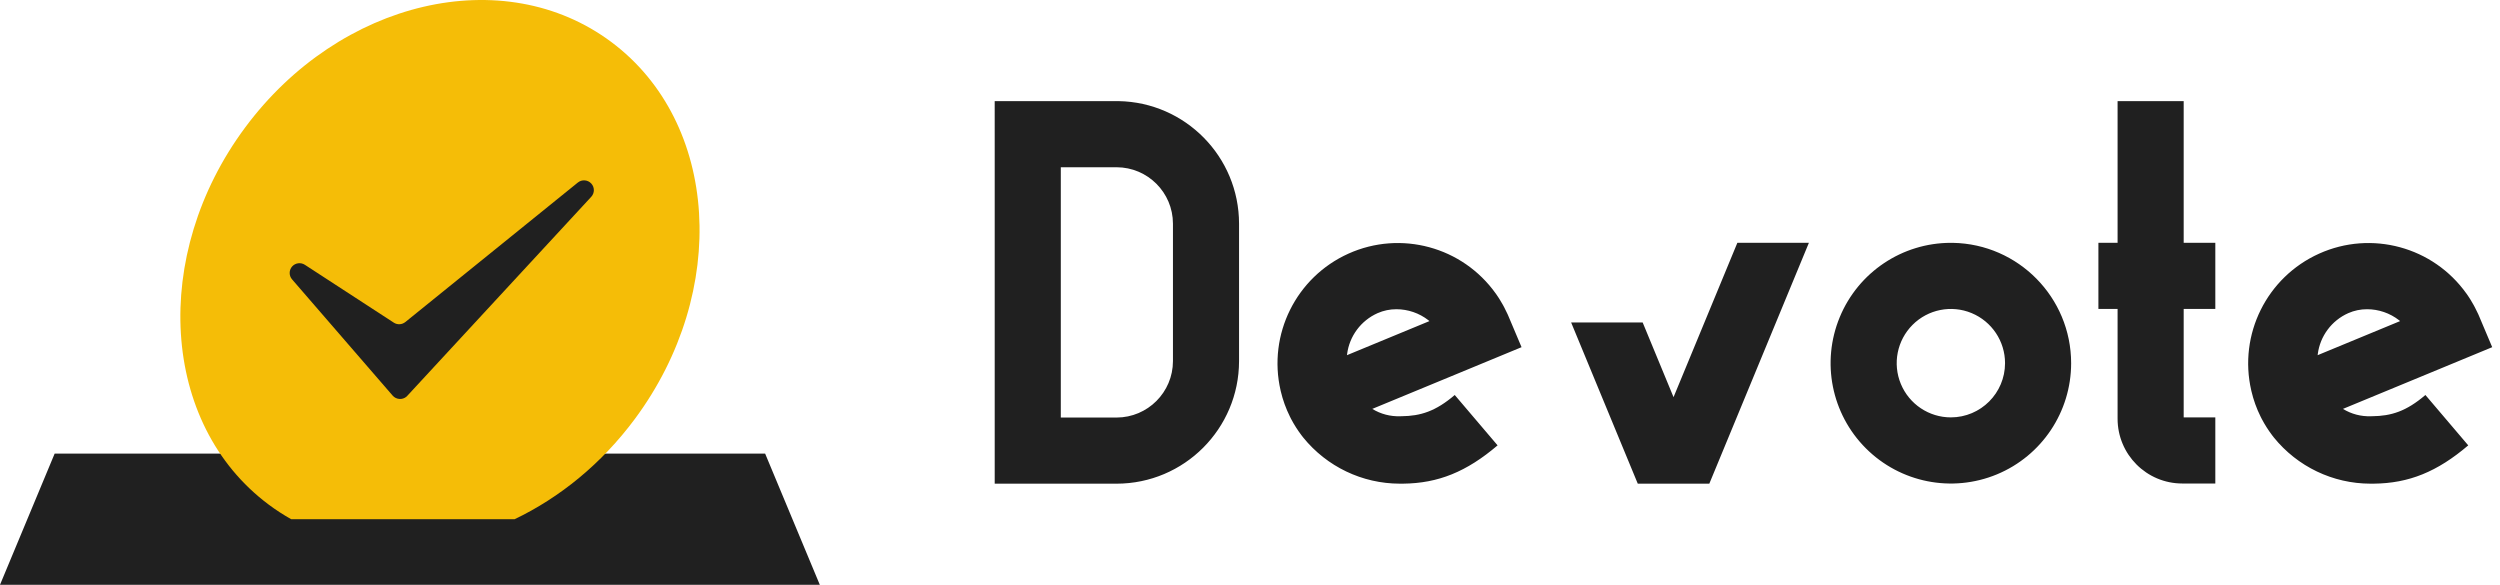 <svg xmlns="http://www.w3.org/2000/svg" width="171" height="40" viewBox="0 0 171 40" fill="none">
  <path fill-rule="evenodd" clip-rule="evenodd" d="M3.738 31.028H52.336L56.075 40H0L3.738 31.028Z" fill="#202020"/>
  <path d="M16.764 8.727C23.242 -0.005 34.463 -2.623 41.825 2.881C49.186 8.384 49.902 19.924 43.423 28.657C41.144 31.728 38.278 34.043 35.2 35.514L19.917 35.514C19.383 35.214 18.864 34.877 18.362 34.502C11.001 28.999 10.285 17.459 16.764 8.727Z" fill="#F5BD07"/>
  <path d="M19.976 19.107L26.855 27.057C27.099 27.338 27.525 27.369 27.806 27.128C27.824 27.112 27.843 27.094 27.858 27.075L40.442 13.46C40.68 13.203 40.68 12.805 40.439 12.549C40.199 12.293 39.8 12.265 39.526 12.484L27.725 22.027C27.497 22.212 27.176 22.228 26.932 22.067L20.853 18.112C20.572 17.93 20.201 17.98 19.979 18.23C19.76 18.48 19.757 18.853 19.976 19.107Z" fill="#202020"/>
  <path fill-rule="evenodd" clip-rule="evenodd" d="M76.513 6.917L76.374 6.916H68.037L68.038 11.44V33.084H76.374C80.998 33.079 84.745 29.329 84.751 24.701V15.299C84.746 10.718 81.073 6.996 76.513 6.917ZM116.917 33.084L123.728 16.609H118.835L114.47 27.166L112.358 22.056H107.465L112.024 33.084H116.917ZM92.236 17.348C95.818 15.737 100.038 16.883 102.314 20.085H102.316C102.377 20.171 102.435 20.258 102.492 20.346C102.528 20.402 102.564 20.458 102.598 20.514C102.67 20.63 102.739 20.748 102.806 20.868C102.832 20.916 102.858 20.964 102.884 21.013C102.966 21.167 103.044 21.324 103.116 21.485L103.155 21.573L103.186 21.646L104.074 23.747L99.515 25.633L93.864 27.968C94.436 28.32 95.1 28.495 95.771 28.471L95.857 28.47C97.171 28.457 98.198 28.133 99.505 27.018L102.435 30.463C100.314 32.27 98.374 33.058 95.974 33.082L95.745 33.083C93.18 33.08 90.751 31.919 89.136 29.92L89.032 29.786C88.761 29.43 88.521 29.053 88.312 28.657L88.234 28.502C87.956 27.943 87.743 27.354 87.601 26.746L87.592 26.706C86.71 22.878 88.655 18.959 92.236 17.348ZM168.707 20.085C166.431 16.883 162.211 15.737 158.63 17.348C155.048 18.959 153.103 22.878 153.986 26.706L153.995 26.746C154.137 27.354 154.349 27.943 154.627 28.502L154.706 28.657C154.914 29.053 155.155 29.43 155.425 29.786L155.529 29.92C157.144 31.919 159.573 33.08 162.138 33.083L162.368 33.082C164.768 33.058 166.707 32.27 168.828 30.463L165.898 27.018C164.591 28.133 163.564 28.457 162.25 28.47L162.164 28.471C161.493 28.495 160.83 28.32 160.258 27.968L165.908 25.633L170.467 23.747L169.579 21.646L169.548 21.573L169.51 21.485C169.437 21.324 169.359 21.167 169.277 21.013C169.252 20.964 169.226 20.916 169.199 20.868C169.132 20.748 169.063 20.63 168.992 20.514C168.957 20.458 168.922 20.402 168.886 20.346C168.828 20.258 168.77 20.171 168.71 20.085H168.707ZM133.44 16.61L133.576 16.611C138.054 16.689 141.661 20.343 141.666 24.841C141.666 28.171 139.662 31.173 136.588 32.447C133.514 33.721 129.976 33.017 127.623 30.662C125.27 28.308 124.566 24.767 125.84 21.691C127.113 18.615 130.113 16.61 133.44 16.61ZM149.364 16.609V6.916H144.843V16.609H143.531V21.133H144.843V28.645C144.846 31.089 146.825 33.07 149.268 33.072H151.528V28.548H149.364V21.133H151.528V16.609H149.364ZM76.374 11.44H72.559V28.56H76.374C78.502 28.557 80.227 26.832 80.23 24.702V15.298C80.227 13.168 78.502 11.443 76.374 11.44ZM130.82 22.219C131.879 21.159 133.473 20.841 134.858 21.415C136.242 21.989 137.145 23.341 137.145 24.841C137.143 26.888 135.485 28.547 133.44 28.549C131.941 28.549 130.59 27.645 130.017 26.26C129.443 24.875 129.76 23.28 130.82 22.219ZM95.511 21.151C95.069 21.15 94.632 21.241 94.227 21.42C93.09 21.926 92.301 22.988 92.142 24.22L92.133 24.294L97.772 21.964C97.749 21.943 97.725 21.922 97.701 21.902C97.075 21.416 96.304 21.152 95.511 21.151ZM160.62 21.42C161.025 21.241 161.463 21.15 161.905 21.151C162.698 21.152 163.468 21.416 164.095 21.902C164.119 21.922 164.142 21.943 164.165 21.964L158.527 24.294L158.536 24.22C158.694 22.988 159.483 21.926 160.62 21.42Z" fill="#202020"/>
</svg>